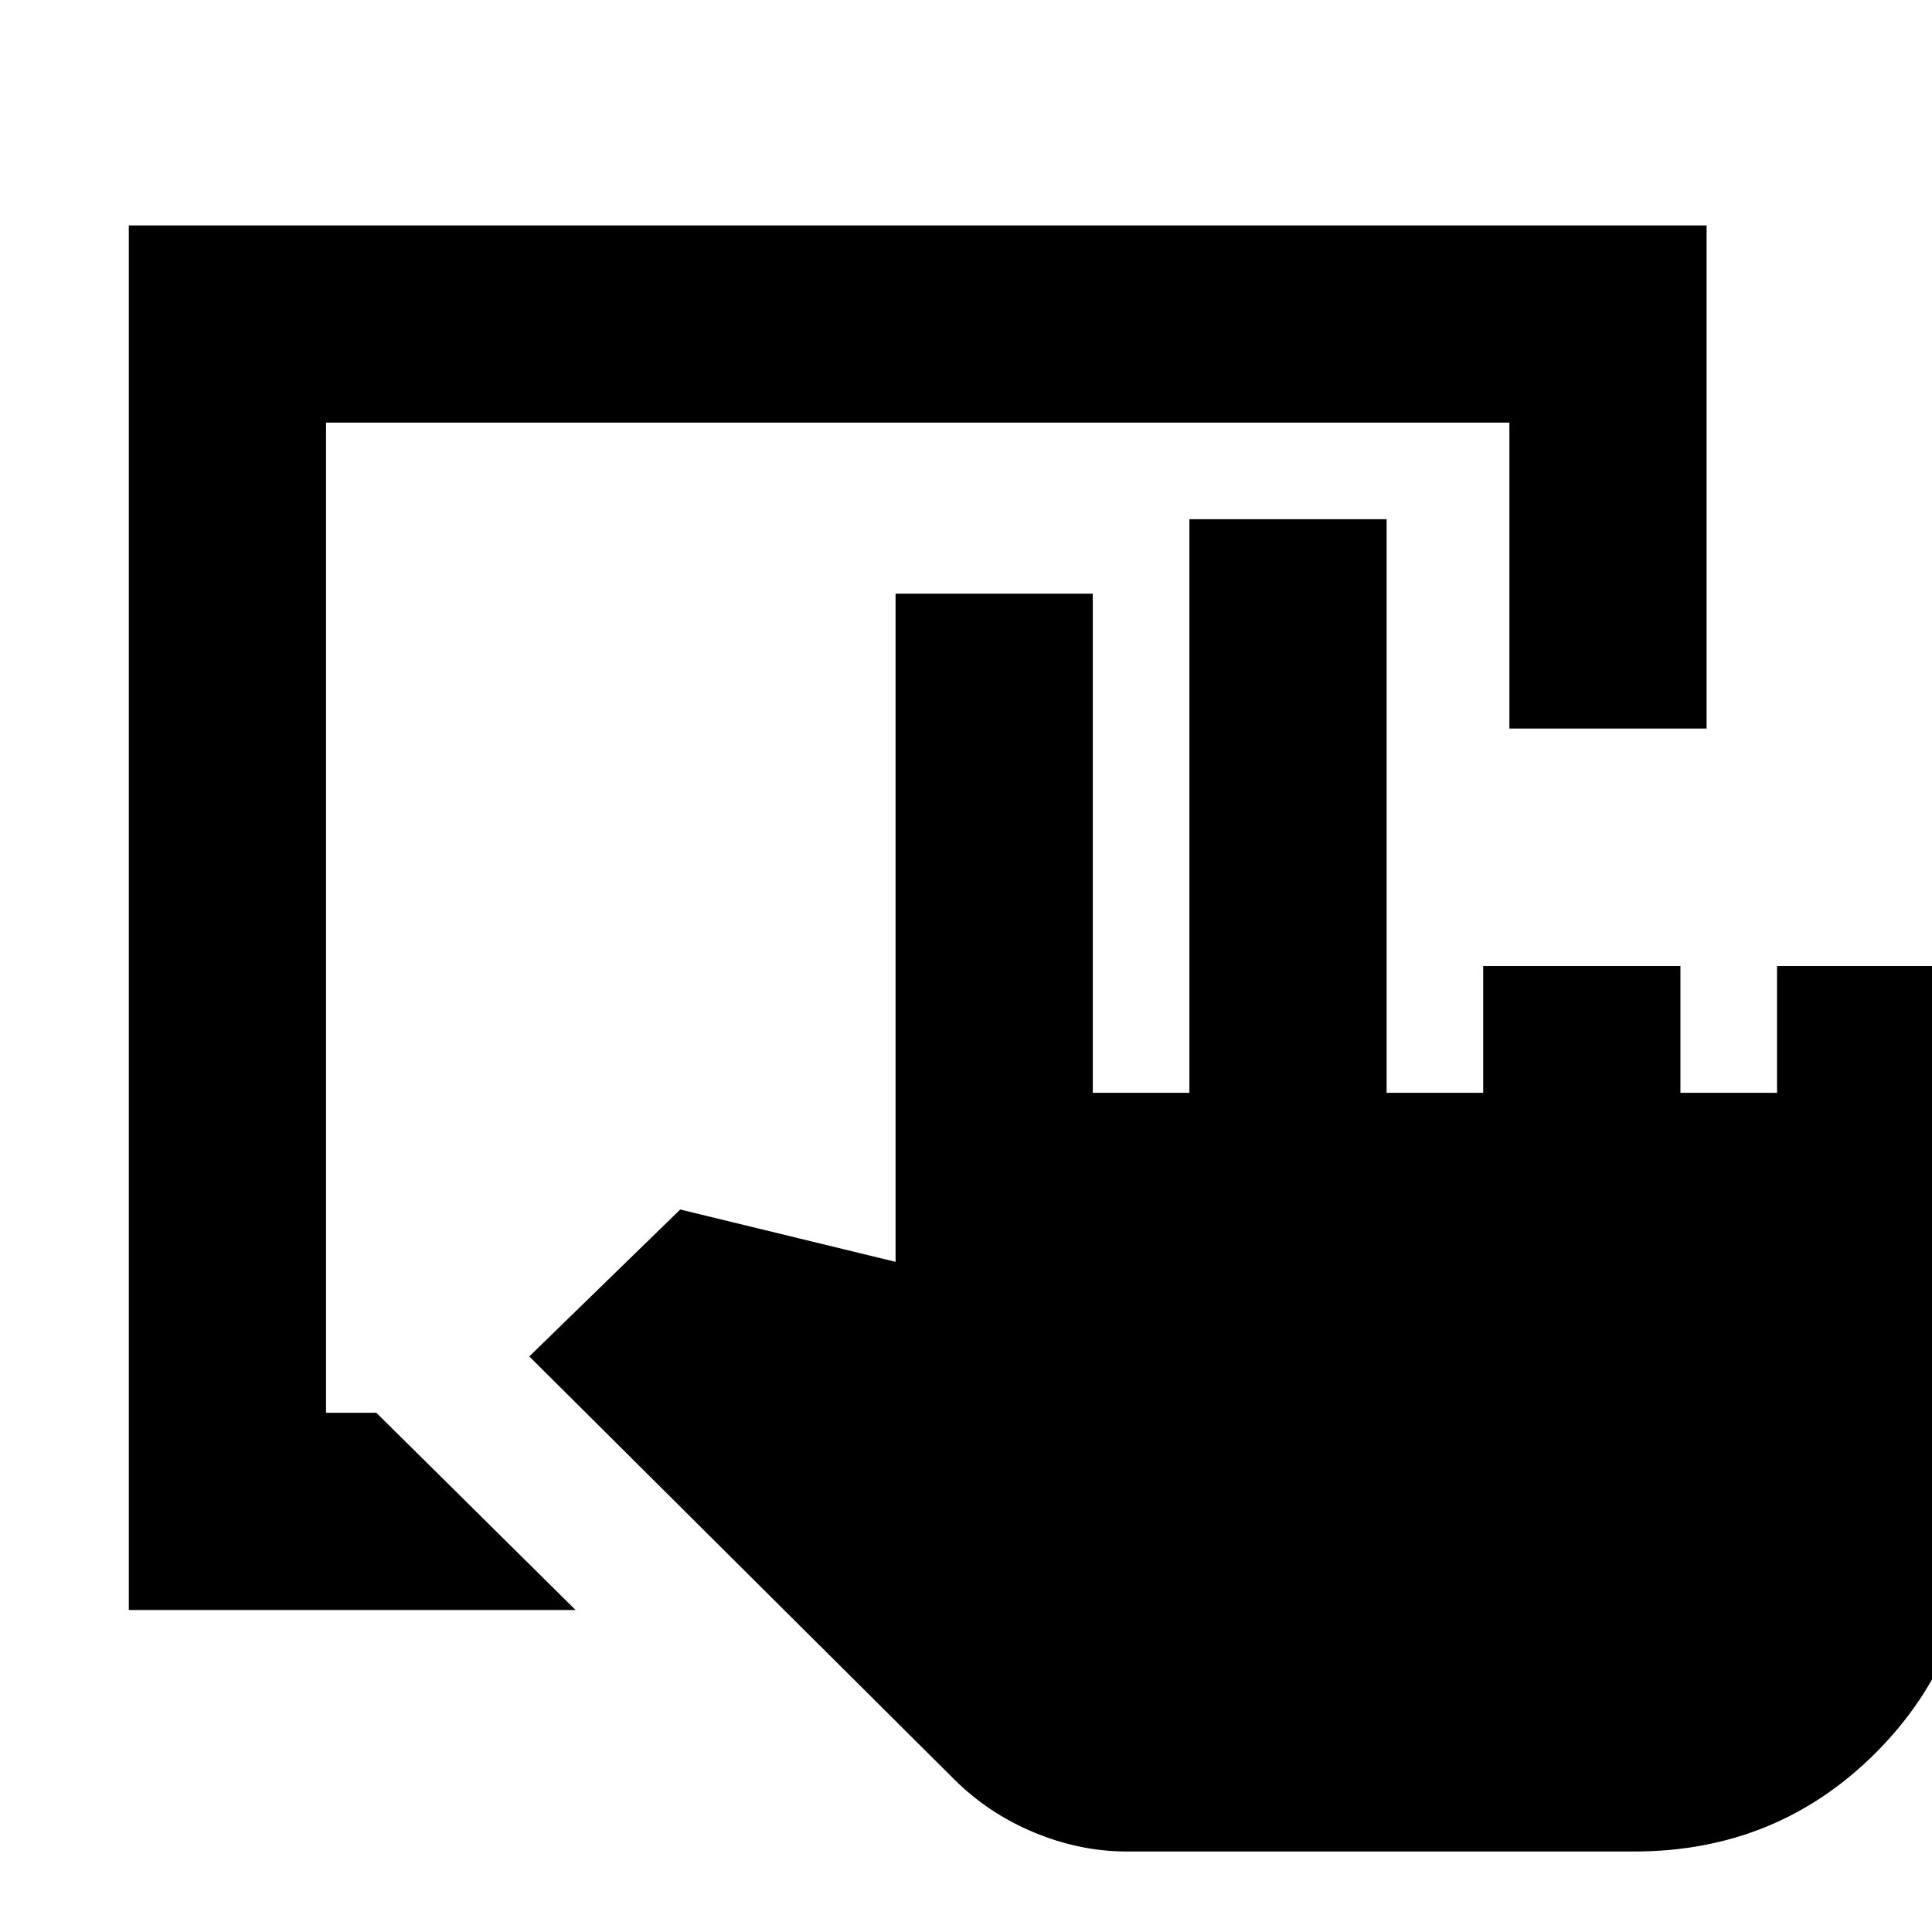 <svg xmlns="http://www.w3.org/2000/svg" height="20" viewBox="0 -960 960 960" width="20"><path d="M64-160v-688h784v250h-98v-152H162v492h25l99 98H64ZM560-40q-23.47 0-46.24-9.5Q491-59 474-76L263-286l75-73 107 26v-332h98v248h48v-285h98v285h48v-63h98v63h48v-63h98v271q0 71-49 120T812-40H560Z"/></svg>